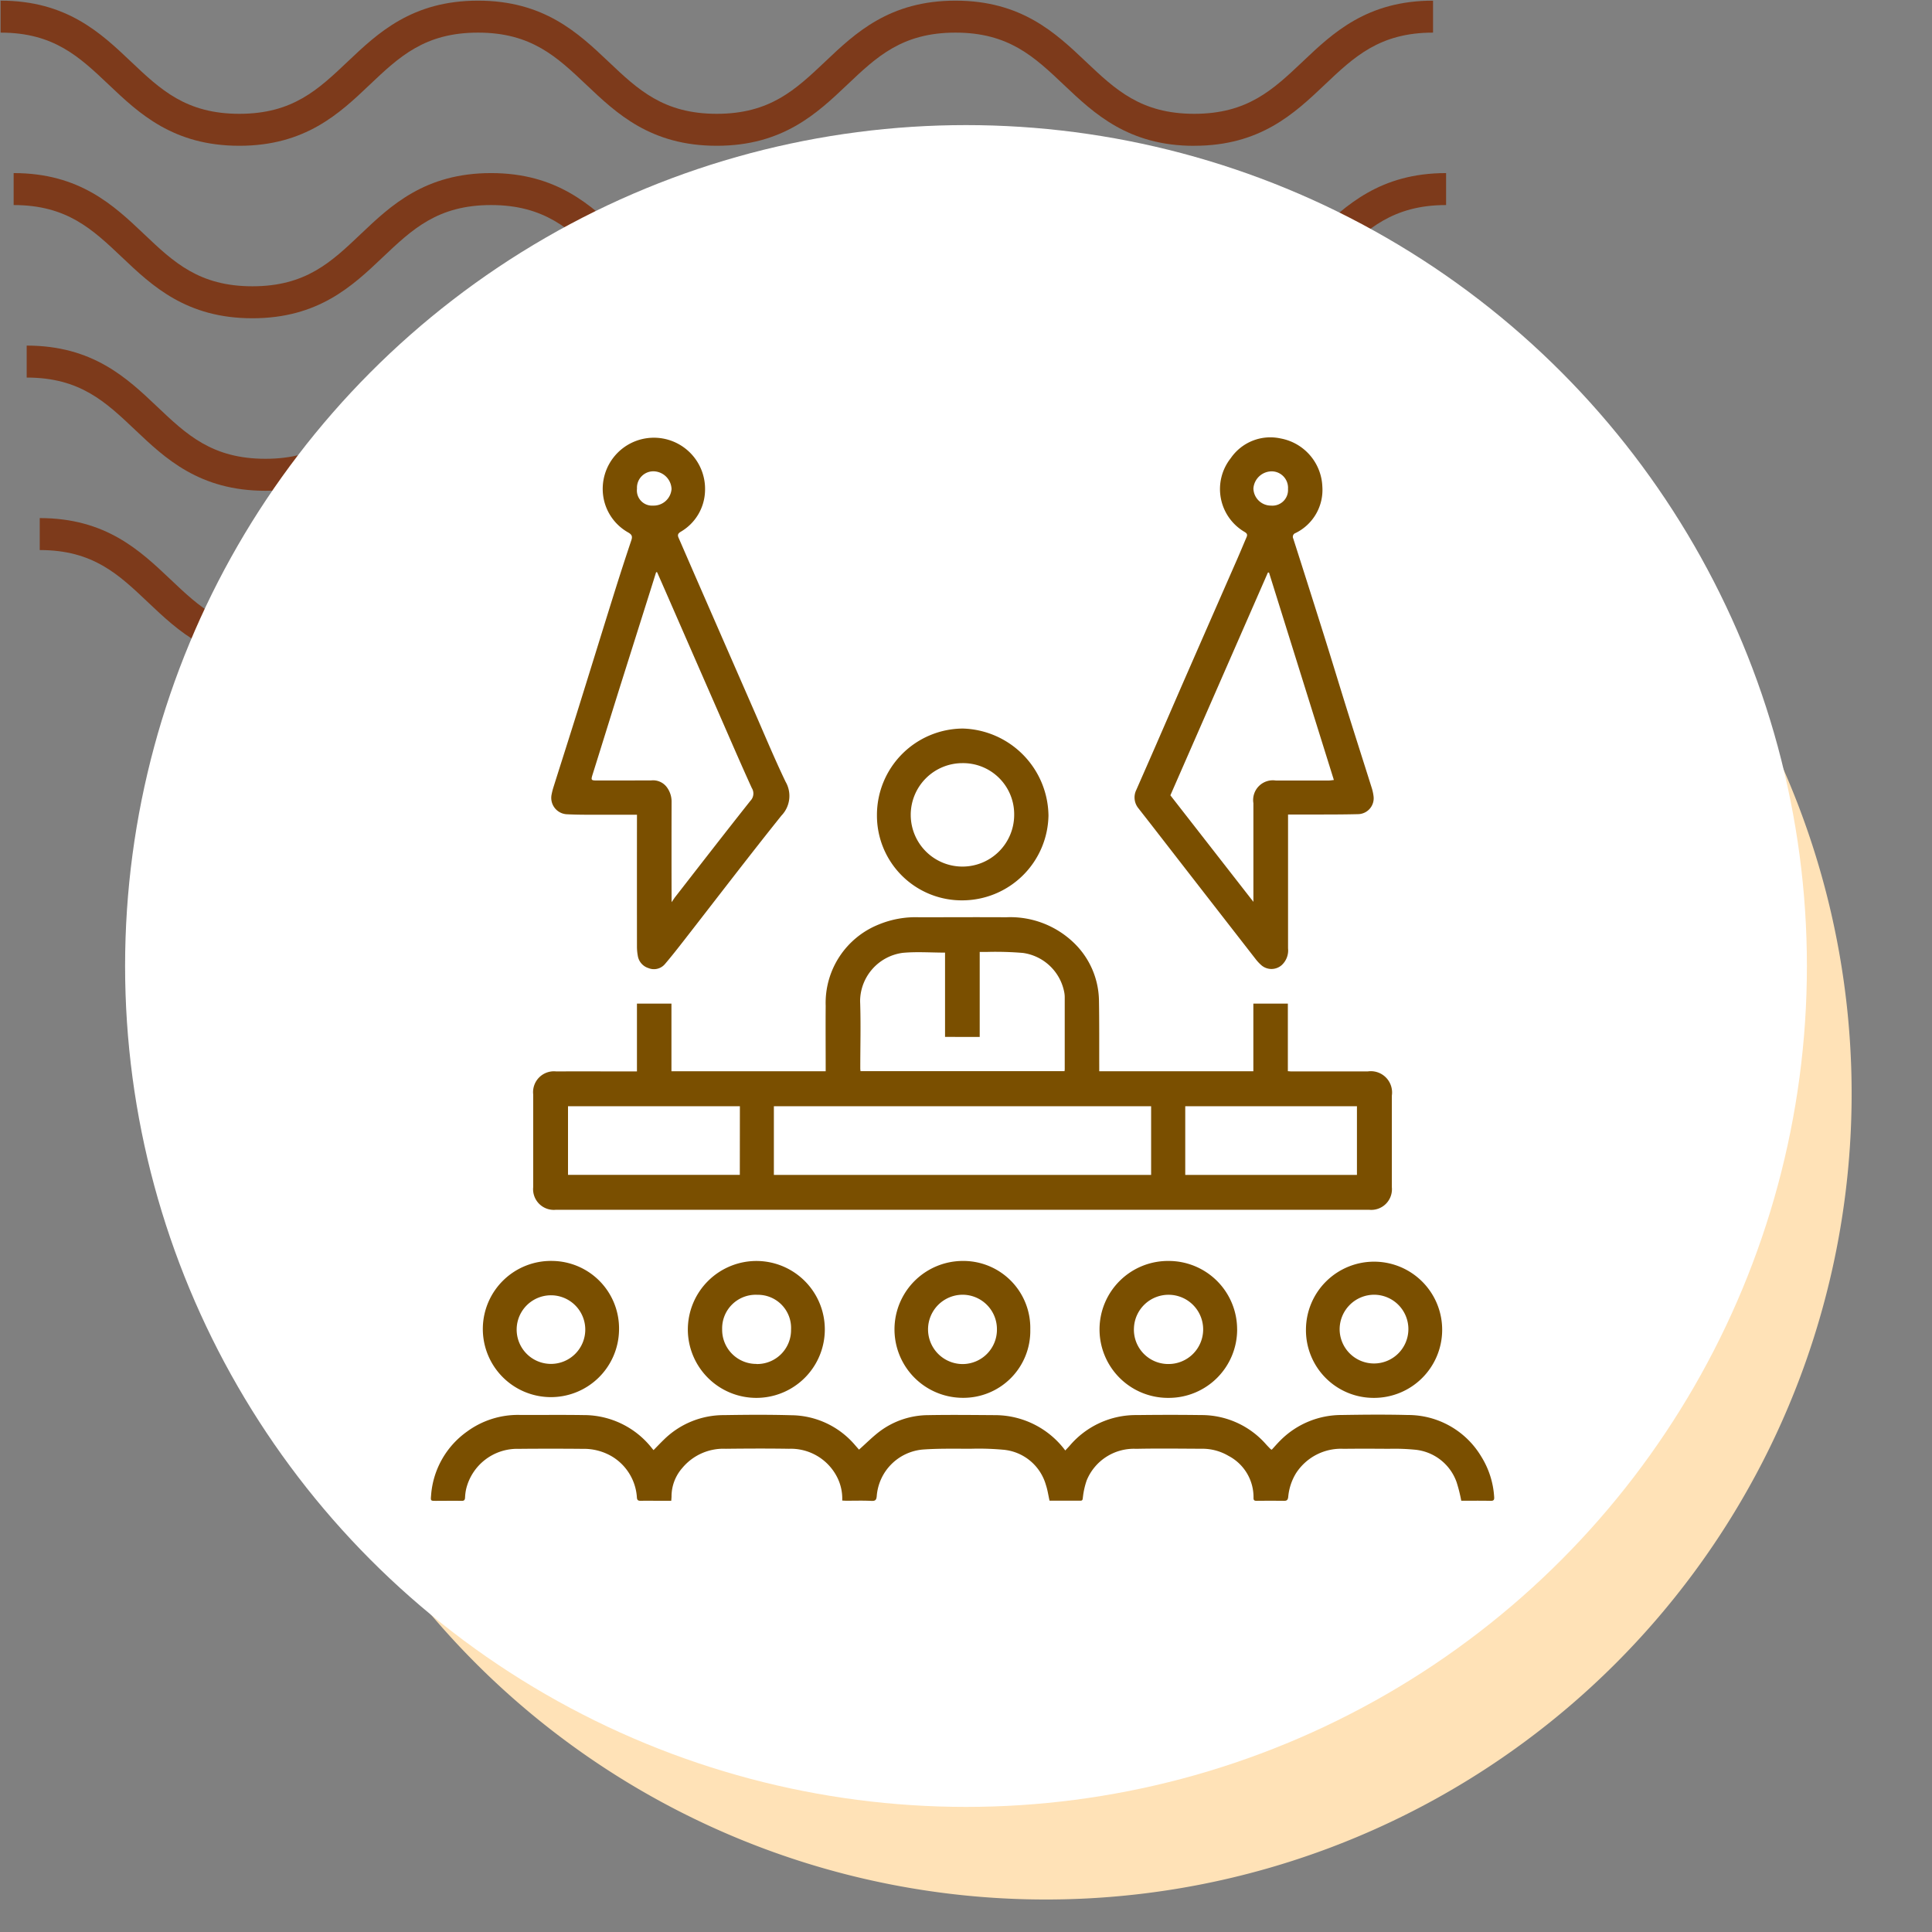 <svg xmlns="http://www.w3.org/2000/svg" xmlns:xlink="http://www.w3.org/1999/xlink" width="139" height="139" viewBox="0 0 139 139">
  <rect x="0" y="0" width="139" height="139" fill="#808080" stroke="none"/>
  <defs>
    <clipPath id="clip-path">
      <rect id="Rectangle_400938" data-name="Rectangle 400938" width="139" height="139" transform="translate(-0.043 -0.043)" fill="none"/>
    </clipPath>
    <clipPath id="clip-path-2">
      <rect id="Rectangle_401073" data-name="Rectangle 401073" width="105.872" height="47.68" fill="#7d3a1b"/>
    </clipPath>
    <clipPath id="clip-path-3">
      <rect id="Rectangle_402886" data-name="Rectangle 402886" width="76.5" height="76.534" fill="#7a4f00"/>
    </clipPath>
  </defs>
  <g id="Group_1101577" data-name="Group 1101577" transform="translate(-421 -4306)">
    <g id="Group_1099388" data-name="Group 1099388" transform="translate(156.043 -977.957)">
      <g id="Group_1099379" data-name="Group 1099379" transform="translate(265 5284)">
        <rect id="Rectangle_401103" data-name="Rectangle 401103" width="139" height="139" transform="translate(-0.043 -0.043)" fill="none"/>
        <g id="Group_1099348" data-name="Group 1099348" transform="translate(0)">
          <g id="Group_1099282" data-name="Group 1099282">
            <g id="Group_1099281" data-name="Group 1099281" clip-path="url(#clip-path-2)">
              <path id="Path_873375" data-name="Path 873375" d="M85.879,10.449c-4.752,0-7.21-2.33-9.379-4.386C74.371,4.047,72.538,2.3,68.7,2.3s-5.668,1.742-7.8,3.758c-2.17,2.056-4.624,4.386-9.379,4.386s-7.21-2.33-9.379-4.386C40.018,4.047,38.184,2.3,34.349,2.3s-5.668,1.742-7.794,3.758c-2.17,2.056-4.627,4.386-9.379,4.386S9.963,8.119,7.794,6.063C5.668,4.047,3.835,2.3,0,2.3V0C4.752,0,7.21,2.334,9.379,4.386c2.129,2.02,3.963,3.758,7.8,3.758s5.668-1.738,7.794-3.755C27.136,2.334,29.6,0,34.349,0s7.213,2.334,9.379,4.386c2.129,2.02,3.963,3.758,7.8,3.758s5.668-1.738,7.8-3.758C61.489,2.334,63.951,0,68.7,0s7.213,2.334,9.379,4.386c2.129,2.02,3.963,3.758,7.8,3.758s5.668-1.738,7.8-3.758C95.843,2.334,98.3,0,103.056,0V2.3c-3.835,0-5.668,1.742-7.8,3.758-2.169,2.056-4.627,4.386-9.379,4.386" transform="translate(2.816 37.231)" fill="#7d3a1b"/>
              <path id="Path_873376" data-name="Path 873376" d="M85.879,10.449c-4.752,0-7.213-2.33-9.379-4.39C74.371,4.043,72.538,2.3,68.7,2.3s-5.668,1.738-7.8,3.755c-2.166,2.06-4.624,4.39-9.379,4.39s-7.213-2.33-9.379-4.39C40.018,4.043,38.184,2.3,34.349,2.3s-5.668,1.742-7.794,3.755c-2.17,2.06-4.627,4.39-9.379,4.39s-7.213-2.33-9.383-4.39C5.668,4.043,3.835,2.3,0,2.3V0C4.752,0,7.213,2.33,9.379,4.386c2.129,2.02,3.963,3.758,7.8,3.758s5.668-1.738,7.794-3.758C27.136,2.33,29.6,0,34.349,0s7.213,2.33,9.383,4.386c2.126,2.02,3.959,3.758,7.794,3.758s5.668-1.738,7.8-3.758C61.489,2.33,63.951,0,68.7,0s7.213,2.33,9.379,4.386c2.129,2.02,3.963,3.758,7.8,3.758s5.668-1.738,7.8-3.758C95.846,2.33,98.3,0,103.059,0V2.3c-3.835,0-5.672,1.742-7.8,3.755-2.169,2.06-4.628,4.39-9.379,4.39" transform="translate(1.877 24.821)" fill="#7d3a1b"/>
              <path id="Path_873377" data-name="Path 873377" d="M85.879,10.449c-4.752,0-7.213-2.33-9.379-4.39C74.371,4.043,72.538,2.3,68.7,2.3s-5.668,1.738-7.8,3.755c-2.166,2.06-4.627,4.39-9.379,4.39s-7.213-2.33-9.379-4.39C40.018,4.043,38.184,2.3,34.349,2.3s-5.668,1.742-7.794,3.755c-2.169,2.06-4.627,4.39-9.379,4.39s-7.213-2.33-9.383-4.39C5.668,4.043,3.835,2.3,0,2.3V0C4.752,0,7.213,2.33,9.379,4.386c2.126,2.02,3.963,3.758,7.8,3.758s5.668-1.738,7.794-3.758C27.136,2.33,29.6,0,34.349,0s7.213,2.33,9.383,4.386c2.126,2.02,3.959,3.758,7.794,3.758s5.668-1.738,7.8-3.758C61.489,2.33,63.951,0,68.7,0s7.213,2.33,9.379,4.386c2.129,2.02,3.963,3.758,7.8,3.758s5.668-1.738,7.8-3.758C95.846,2.33,98.3,0,103.059,0V2.3c-3.835,0-5.672,1.742-7.8,3.755-2.169,2.06-4.627,4.39-9.379,4.39" transform="translate(0.939 12.41)" fill="#7d3a1b"/>
              <path id="Path_873378" data-name="Path 873378" d="M85.879,10.445c-4.752,0-7.21-2.33-9.379-4.386C74.371,4.043,72.538,2.3,68.7,2.3s-5.668,1.738-7.794,3.755c-2.169,2.056-4.627,4.386-9.383,4.386s-7.21-2.33-9.379-4.386C40.018,4.043,38.184,2.3,34.349,2.3s-5.668,1.738-7.794,3.751c-2.166,2.06-4.627,4.39-9.379,4.39S9.963,8.115,7.794,6.059C5.668,4.043,3.835,2.3,0,2.3V0C4.752,0,7.213,2.33,9.379,4.386c2.129,2.016,3.963,3.755,7.8,3.755S22.845,6.4,24.971,4.386C27.14,2.33,29.6,0,34.349,0s7.21,2.33,9.383,4.386c2.126,2.016,3.959,3.755,7.794,3.755s5.668-1.738,7.8-3.755C61.493,2.33,63.951,0,68.7,0s7.21,2.33,9.379,4.386c2.129,2.016,3.963,3.755,7.8,3.755s5.668-1.738,7.8-3.755C95.846,2.33,98.3,0,103.059,0V2.3c-3.839,0-5.672,1.738-7.8,3.755-2.169,2.056-4.627,4.386-9.379,4.386" transform="translate(0 0.004)" fill="#7d3a1b"/>
            </g>
          </g>
        </g>
        <path id="Path_873425" data-name="Path 873425" d="M57.977,0A57.977,57.977,0,1,1,0,57.977,57.977,57.977,0,0,1,57.977,0Z" transform="translate(17.221 20.665)" fill="#ffe2b7"/>
        <circle id="Ellipse_11503" data-name="Ellipse 11503" cx="60.5" cy="60.5" r="60.5" transform="translate(8.957 8.957)" fill="#fff"/>
      </g>
    </g>
    <g id="Group_1099390" data-name="Group 1099390" transform="translate(104 -2088)">
      <g id="Group_1099389" data-name="Group 1099389" transform="translate(347.893 6422.744)">
        <rect id="Rectangle_401104" data-name="Rectangle 401104" width="78" height="79" transform="translate(0.107 0.256)" fill="none"/>
      </g>
      <g id="Group_1101448" data-name="Group 1101448" transform="translate(348 6425.466)">
        <g id="Group_1101447" data-name="Group 1101447" clip-path="url(#clip-path-3)">
          <path id="Path_883130" data-name="Path 883130" d="M73.166,163.218H84.247v-4.865h2.482v4.86c.1.007.182.017.262.017q2.743,0,5.487,0a1.53,1.53,0,0,1,1.733,1.739q0,3.3,0,6.592a1.487,1.487,0,0,1-1.613,1.626H34.047a1.489,1.489,0,0,1-1.613-1.628q0-3.338,0-6.677a1.5,1.5,0,0,1,1.65-1.652c1.838-.006,3.677,0,5.515,0h.3v-4.877h2.482v4.867H53.478v-.3c0-1.471-.012-2.943,0-4.414a6.077,6.077,0,0,1,3.827-5.85,6.941,6.941,0,0,1,2.9-.516c2.084,0,4.168-.013,6.251,0a6.584,6.584,0,0,1,4.783,1.75,5.884,5.884,0,0,1,1.9,4.214c.028,1.584.015,3.168.02,4.752,0,.112,0,.223,0,.359M49.75,170.676H76.892v-4.942H49.75Zm12.315-9.929v-6.064c-1.035,0-2.049-.077-3.047.017a3.53,3.53,0,0,0-3.064,3.465c.059,1.62.012,3.243.013,4.864a1.781,1.781,0,0,0,.018.182H70.665c0-.059.011-.1.011-.132q0-2.6,0-5.2a1.938,1.938,0,0,0-.028-.309,3.52,3.52,0,0,0-2.969-2.863,23.393,23.393,0,0,0-2.567-.074c-.175,0-.351,0-.553,0v6.118ZM91.7,165.737H79.347v4.941H91.7Zm-44.395,0H34.939v4.937H47.3Z" transform="translate(-25.073 -117.612)" fill="#7a4f00"/>
          <path id="Path_883131" data-name="Path 883131" d="M16.013,312.446c.263-.266.5-.518.751-.76a6.131,6.131,0,0,1,4.337-1.765c1.6-.026,3.207-.038,4.808.008a6.092,6.092,0,0,1,4.6,2.141l.293.335c.533-.471,1.013-.965,1.562-1.366a5.872,5.872,0,0,1,3.411-1.116c1.612-.03,3.224-.01,4.837,0a6.311,6.311,0,0,1,5.03,2.542c.109-.118.219-.23.322-.347a6.243,6.243,0,0,1,4.834-2.2c1.537-.019,3.074-.022,4.61,0a6.167,6.167,0,0,1,4.674,2.1c.107.119.219.233.332.348a.341.341,0,0,0,.085.043c.208-.225.407-.459.625-.674a6.2,6.2,0,0,1,4.4-1.822c1.583-.026,3.169-.041,4.751,0a6.134,6.134,0,0,1,5.282,2.967,6.2,6.2,0,0,1,.942,2.926c.015.2-.022.287-.254.282-.714-.016-1.429-.006-2.113-.006a10.859,10.859,0,0,0-.332-1.327,3.525,3.525,0,0,0-3.025-2.348,15.529,15.529,0,0,0-1.862-.062c-1.084-.009-2.168-.012-3.253,0a3.848,3.848,0,0,0-3.429,1.777,3.938,3.938,0,0,0-.548,1.677c-.027.22-.092.29-.3.288q-.99-.011-1.98,0c-.161,0-.22-.048-.217-.208a3.35,3.35,0,0,0-1.8-3.026,3.7,3.7,0,0,0-1.945-.512c-1.565-.006-3.131-.028-4.695.005a3.668,3.668,0,0,0-3.564,2.274,5.645,5.645,0,0,0-.27,1.2c-.023.122.006.258-.177.258H44.51c-.089-.4-.142-.778-.263-1.139a3.509,3.509,0,0,0-3.118-2.532,19.558,19.558,0,0,0-2.286-.066c-1.149,0-2.3-.026-3.447.056a3.643,3.643,0,0,0-3.317,3.339c-.023.269-.083.371-.381.356-.6-.031-1.206-.01-1.81-.012-.091,0-.182-.007-.293-.013a3.406,3.406,0,0,0-.42-1.782,3.734,3.734,0,0,0-3.409-1.942c-1.517-.024-3.036-.017-4.554,0a3.84,3.84,0,0,0-3.121,1.379,3.1,3.1,0,0,0-.777,2.041c0,.092-.011.185-.02.322h-.678c-.509,0-1.018-.009-1.527,0-.169,0-.249-.037-.266-.231a3.713,3.713,0,0,0-1.814-2.97,3.975,3.975,0,0,0-2.084-.536q-2.305-.022-4.61,0a3.775,3.775,0,0,0-3.777,2.888,3.479,3.479,0,0,0-.079.615c-.009.177-.065.243-.254.239-.612-.012-1.225,0-1.838,0-.38,0-.389,0-.354-.37a6.175,6.175,0,0,1,2.579-4.608,6.187,6.187,0,0,1,3.754-1.205c1.546.009,3.093-.013,4.638.012a6.229,6.229,0,0,1,4.933,2.4l.1.117" transform="translate(0 -239.575)" fill="#7a4f00"/>
          <path id="Path_883132" data-name="Path 883132" d="M234.149,27.143v.345q0,4.639,0,9.278a1.432,1.432,0,0,1-.472,1.218,1.114,1.114,0,0,1-1.429.01,3.126,3.126,0,0,1-.443-.473q-3.7-4.754-7.389-9.512c-.341-.439-.685-.876-1.026-1.315a1.226,1.226,0,0,1-.158-1.329c.46-1.051.923-2.1,1.382-3.153.744-1.708,1.483-3.418,2.229-5.125q1.821-4.163,3.647-8.325c.23-.525.448-1.056.675-1.583.071-.165.043-.261-.125-.364A3.573,3.573,0,0,1,230.026,1.5,3.453,3.453,0,0,1,233.609.078a3.668,3.668,0,0,1,3.008,3.469,3.451,3.451,0,0,1-1.924,3.335.285.285,0,0,0-.169.4q1.131,3.532,2.245,7.071c.555,1.767,1.09,3.541,1.643,5.309.576,1.84,1.165,3.675,1.744,5.514a3.383,3.383,0,0,1,.143.632,1.142,1.142,0,0,1-1.077,1.3c-1.366.036-2.733.023-4.1.03-.31,0-.62,0-.975,0M232.779,9.725H232.7l-7.017,16.029,5.973,7.664v-.34q0-3.379,0-6.758a1.419,1.419,0,0,1,1.623-1.629c1.253,0,2.507,0,3.76,0,.132,0,.264-.025.407-.039L232.779,9.725m1.368-6.031A1.184,1.184,0,0,0,233,2.446a1.329,1.329,0,0,0-1.343,1.226,1.263,1.263,0,0,0,1.271,1.238,1.122,1.122,0,0,0,1.216-1.215" transform="translate(-172.479 0)" fill="#7a4f00"/>
          <path id="Path_883133" data-name="Path 883133" d="M44.349,27.171c-.914,0-1.8,0-2.681,0-.791,0-1.584.007-2.374-.035a1.18,1.18,0,0,1-1.085-1.43,4.827,4.827,0,0,1,.149-.573c.566-1.794,1.14-3.585,1.7-5.38.892-2.854,1.772-5.712,2.665-8.566q.59-1.884,1.218-3.755c.095-.283.047-.414-.227-.571a3.585,3.585,0,0,1-1.8-2.665,3.682,3.682,0,1,1,7.331-.316,3.509,3.509,0,0,1-1.756,2.937c-.2.125-.231.236-.146.43.388.888.772,1.777,1.159,2.665q2.146,4.915,4.294,9.829c.739,1.689,1.447,3.394,2.244,5.055a2.035,2.035,0,0,1-.3,2.439c-2.386,2.979-4.7,6.014-7.047,9.025-.434.557-.87,1.114-1.329,1.651a1.037,1.037,0,0,1-1.188.294,1.111,1.111,0,0,1-.77-.9,3.636,3.636,0,0,1-.058-.617q-.005-4.6,0-9.193ZM45.8,9.727l-.073-.01c-.131.418-.26.836-.392,1.253q-1.087,3.442-2.174,6.884c-.662,2.109-1.314,4.22-1.976,6.329-.164.523-.173.525.379.525q1.908,0,3.817-.007a1.234,1.234,0,0,1,1.131.51,1.738,1.738,0,0,1,.327,1q-.009,3.45,0,6.9v.352c.129-.184.2-.3.291-.413,1.789-2.3,3.571-4.6,5.379-6.881a.747.747,0,0,0,.1-.922c-.812-1.78-1.585-3.578-2.369-5.37q-1.94-4.434-3.877-8.87L45.8,9.727M44.35,3.711A1.091,1.091,0,0,0,45.514,4.93a1.289,1.289,0,0,0,1.322-1.192,1.325,1.325,0,0,0-1.259-1.274A1.179,1.179,0,0,0,44.35,3.711" transform="translate(-29.521 -0.02)" fill="#7a4f00"/>
          <path id="Path_883134" data-name="Path 883134" d="M153.769,98.554a6.211,6.211,0,0,1-6.188,6.13,6.1,6.1,0,0,1-6.153-6.139,6.219,6.219,0,0,1,6.176-6.222,6.344,6.344,0,0,1,6.164,6.231m-6.2-3.742a3.721,3.721,0,1,0,3.733,3.734,3.676,3.676,0,0,0-3.733-3.734" transform="translate(-109.335 -71.373)" fill="#7a4f00"/>
          <path id="Path_883135" data-name="Path 883135" d="M222,266.049a4.92,4.92,0,0,1-4.9,4.932,4.926,4.926,0,1,1-.01-9.851,4.922,4.922,0,0,1,4.908,4.92m-4.966,2.495a2.491,2.491,0,1,0-2.456-2.612,2.47,2.47,0,0,0,2.456,2.612" transform="translate(-163.992 -201.875)" fill="#7a4f00"/>
          <path id="Path_883136" data-name="Path 883136" d="M81.475,266.075a4.937,4.937,0,0,1,5.013-4.938,4.925,4.925,0,0,1-.03,9.849,4.93,4.93,0,0,1-4.984-4.911m4.953,2.476A2.442,2.442,0,0,0,88.9,266.07a2.386,2.386,0,0,0-2.416-2.5,2.416,2.416,0,0,0-2.541,2.473,2.456,2.456,0,0,0,2.49,2.5" transform="translate(-62.987 -201.88)" fill="#7a4f00"/>
          <path id="Path_883137" data-name="Path 883137" d="M26.268,266.089a4.9,4.9,0,1,1-4.8-4.969,4.858,4.858,0,0,1,4.8,4.969m-2.429-.048a2.468,2.468,0,0,0-4.935-.048,2.468,2.468,0,1,0,4.935.048" transform="translate(-12.731 -201.867)" fill="#7a4f00"/>
          <path id="Path_883138" data-name="Path 883138" d="M277.454,266.027a4.9,4.9,0,1,1,4.857,4.945,4.868,4.868,0,0,1-4.857-4.945m2.423.009a2.473,2.473,0,1,0,2.5-2.485,2.49,2.49,0,0,0-2.5,2.485" transform="translate(-214.495 -201.866)" fill="#7a4f00"/>
          <path id="Path_883139" data-name="Path 883139" d="M156.746,266.049a4.812,4.812,0,0,1-4.871,4.926,4.924,4.924,0,1,1,.051-9.848,4.817,4.817,0,0,1,4.82,4.921m-2.4.025a2.476,2.476,0,0,0-2.47-2.515,2.494,2.494,0,1,0,.017,4.988,2.475,2.475,0,0,0,2.454-2.473" transform="translate(-113.621 -201.873)" fill="#7a4f00"/>
        </g>
      </g>
    </g>
  </g>
</svg>
